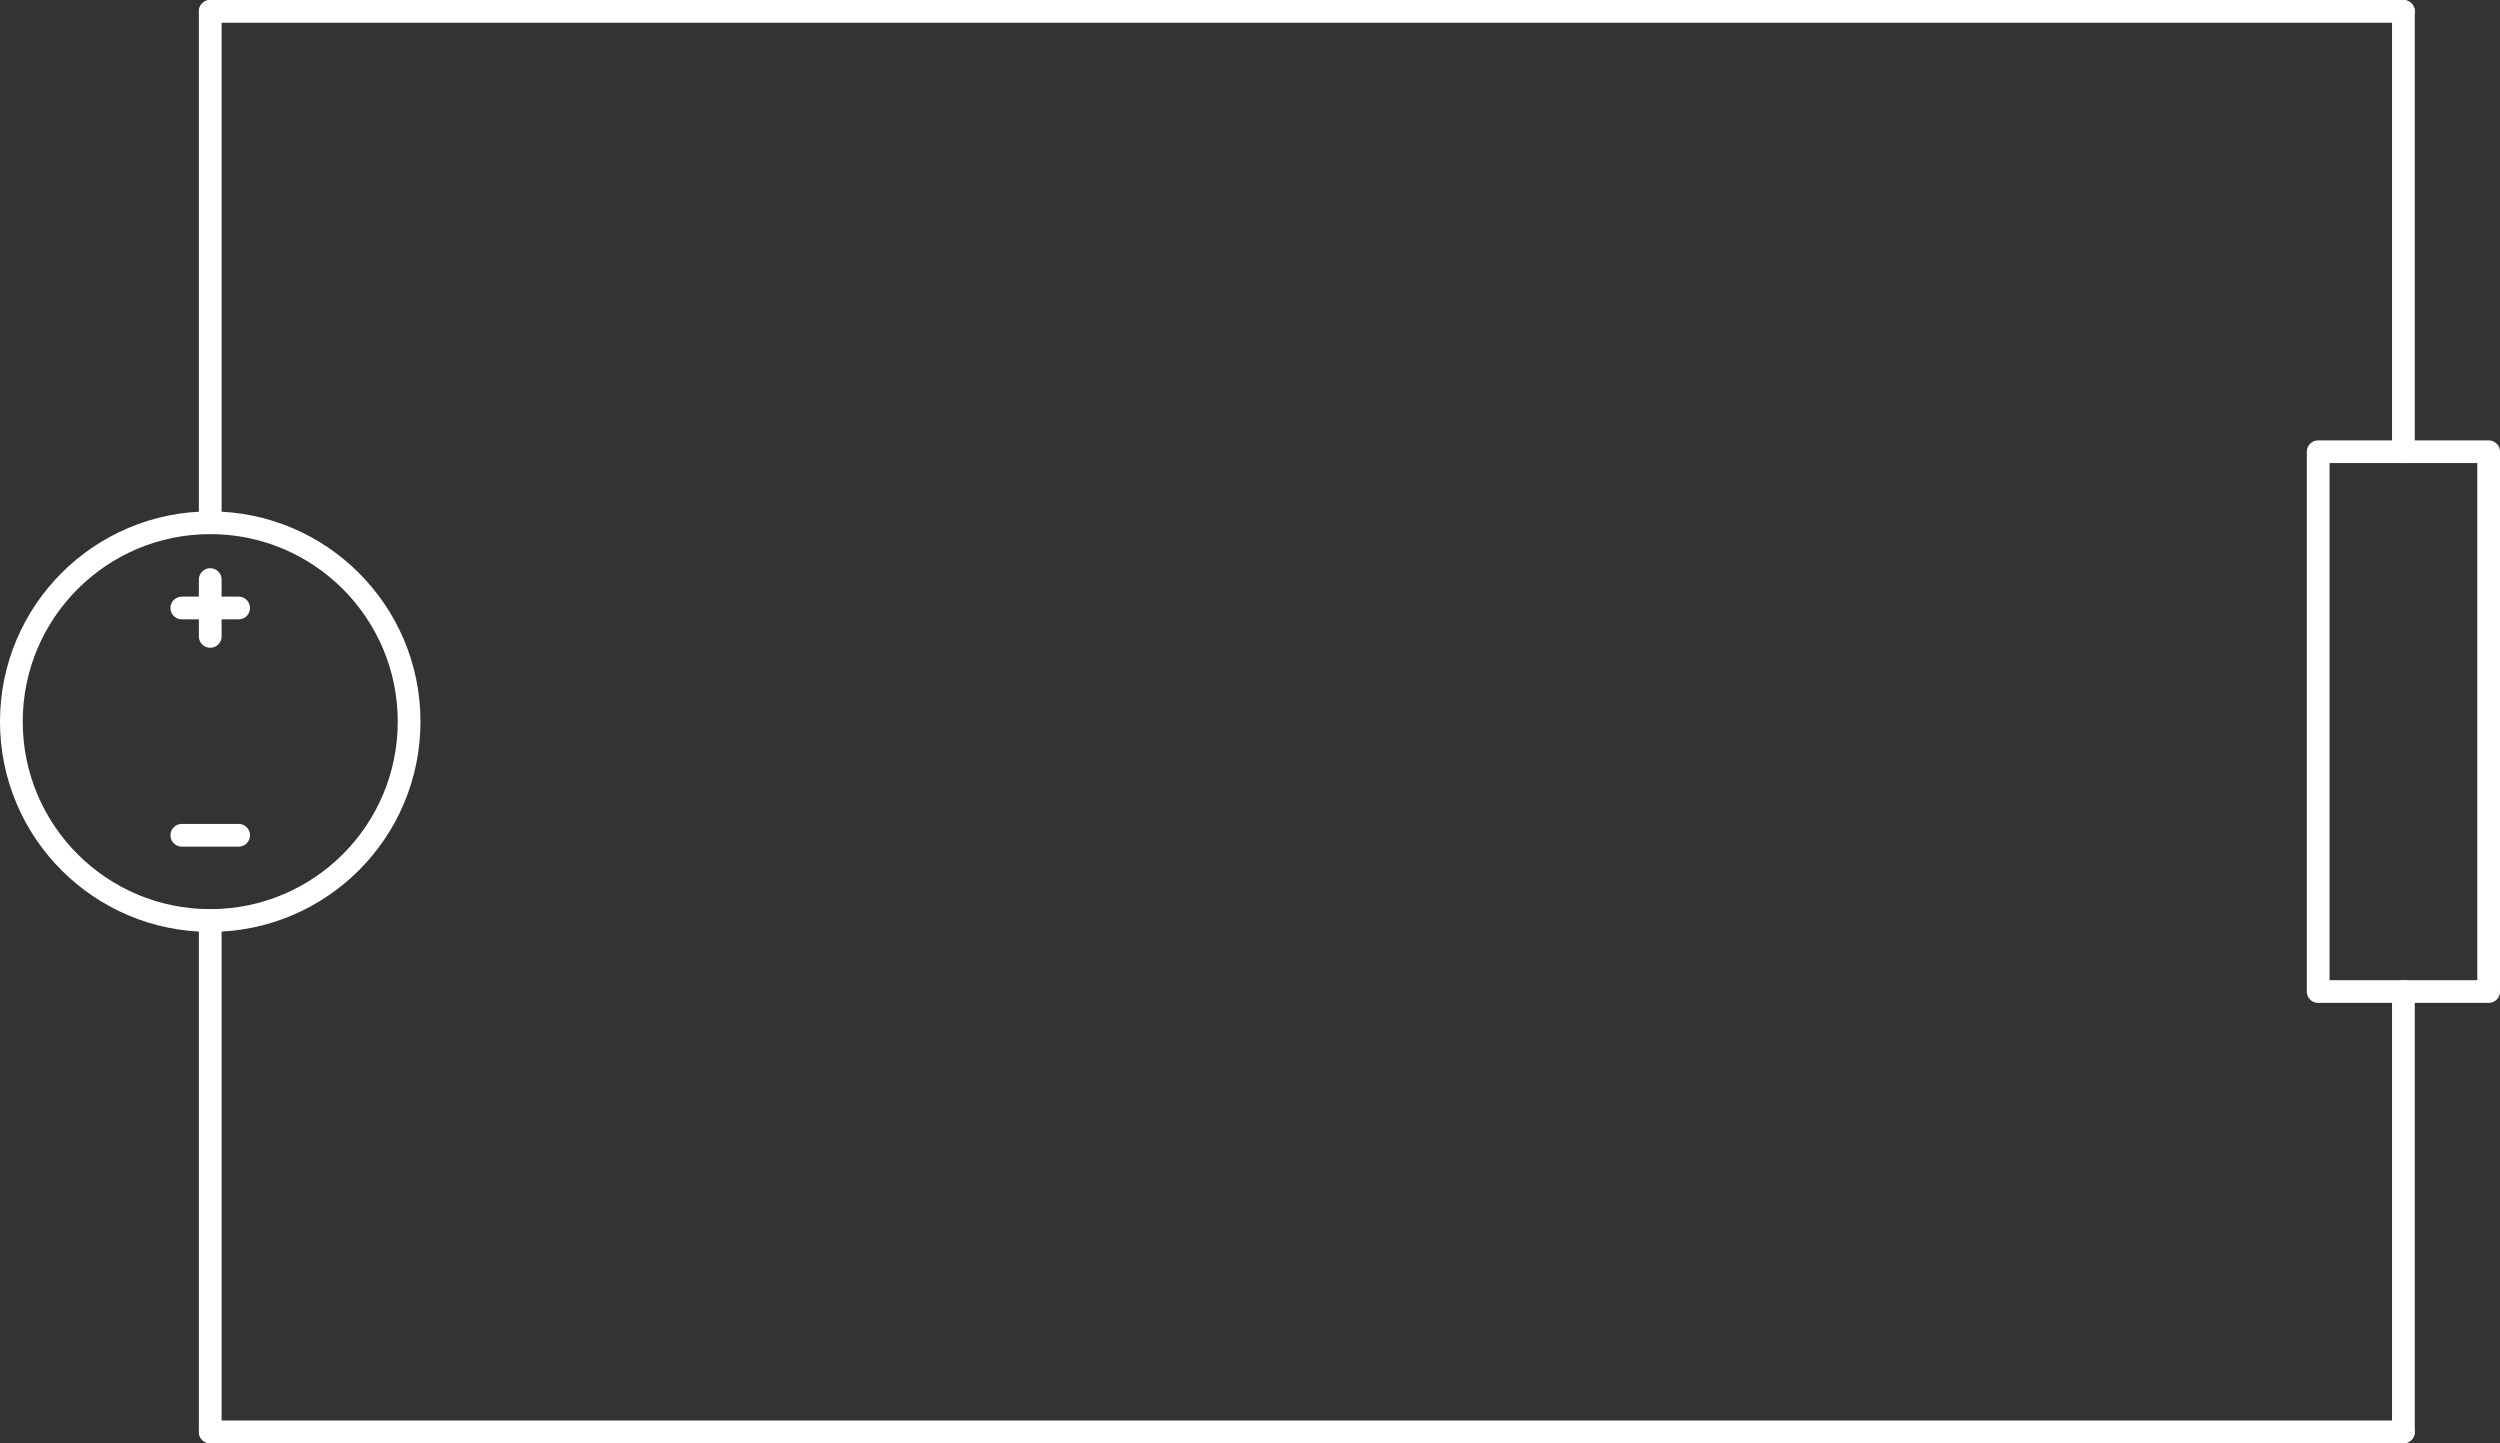 <?xml version="1.0" encoding="UTF-8" standalone="no"?>
<!-- Created with Inkscape (http://www.inkscape.org/) -->

<svg
   width="87.995mm"
   height="50.8mm"
   viewBox="0 0 87.995 50.8"
   version="1.1"
   id="svg5"
   xmlns="http://www.w3.org/2000/svg"
   xmlns:svg="http://www.w3.org/2000/svg"
   xmlns:ns1="http://www.iki.fi/pav/software/textext/">
  <rect x="0" y="0" width="87.995" height="50.8" fill="#333333" stroke="none"/>
  <defs
     id="defs2" />
  <g
     id="g8193"
     transform="translate(-48.671,-95.207)">
    <g
       id="g8178"
       transform="rotate(-90,78.339,132.268)"
       style="stroke:#ffffff;stroke-width:0.8;stroke-dasharray:none;stroke-opacity:1">
      <path
         style="fill:none;fill-opacity:1;stroke:#ffffff;stroke-width:0.8;stroke-linecap:round;stroke-linejoin:round;stroke-dasharray:none;stroke-opacity:1"
         d="M 83,110 H 65"
         id="path8166" />
      <path
         style="fill:none;fill-opacity:1;stroke:#ffffff;stroke-width:0.8;stroke-linecap:round;stroke-linejoin:round;stroke-dasharray:none;stroke-opacity:1"
         d="m 97,110 h 18"
         id="path8168" />
      <circle
         style="fill:none;fill-opacity:1;stroke:#ffffff;stroke-width:0.8;stroke-linecap:round;stroke-linejoin:round;stroke-dasharray:none;stroke-opacity:1"
         id="path8170"
         cx="90"
         cy="110"
         r="7" />
      <path
         style="fill:none;fill-opacity:1;stroke:#ffffff;stroke-width:0.8;stroke-linecap:round;stroke-linejoin:round;stroke-dasharray:none;stroke-opacity:1"
         d="m 93,110 h 2"
         id="path8172" />
      <path
         style="fill:none;fill-opacity:1;stroke:#ffffff;stroke-width:0.8;stroke-linecap:round;stroke-linejoin:round;stroke-dasharray:none;stroke-opacity:1"
         d="m 94,109 v 2"
         id="path8174" />
      <path
         style="fill:none;fill-opacity:1;stroke:#ffffff;stroke-width:0.8;stroke-linecap:round;stroke-linejoin:round;stroke-dasharray:none;stroke-opacity:1"
         d="m 86,109 v 2"
         id="path8176" />
    </g>
    <g
       id="g8191"
       transform="matrix(0.553,0,0,0.553,-131.195,-213.511)">
      <g
         transform="matrix(1.333,0,0,1.333,395.171,555.479)"
         ns1:version="1.8.2"
         ns1:texconverter="pdflatex"
         ns1:pdfconverter="inkscape"
         ns1:text=" $E$"
         ns1:preamble="/home/brage/.config/inkscape/extensions/circuitSymbols/circuitSymbolsPreamble.tex"
         ns1:scale="1.0"
         ns1:alignment="middle center"
         ns1:stroke-to-path="0"
         ns1:inkscapeversion="1.0.1"
         ns1:jacobian_sqrt="1.33333"
         id="g8189">
        <defs
           id="id-3a7b45a3-8e51-42c0-9023-9a27a3aa581c" />
        <g
           fill="#000000"
           fill-opacity="1"
           id="id-1b2d9f01-a25e-4871-9f89-13d276a8875c"
           transform="translate(-149.087,-127.984)">
          <g
             transform="translate(148.712,134.765)"
             id="g8186" />
        </g>
      </g>
    </g>
    <path
       style="fill:none;fill-opacity:1;fill-rule:evenodd;stroke:#ffffff;stroke-width:0.8;stroke-linecap:round;stroke-linejoin:bevel;stroke-dasharray:none;stroke-opacity:1"
       d="M 56.071,95.607 H 133.266"
       id="path8338" />
    <path
       style="fill:none;fill-opacity:1;fill-rule:evenodd;stroke:#ffffff;stroke-width:0.8;stroke-linecap:round;stroke-linejoin:bevel;stroke-dasharray:none;stroke-opacity:1"
       d="M 56.071,145.607 H 133.266"
       id="path8340" />
  </g>
  <g
     id="g8631"
     transform="translate(44.068,-66.399)">
    <g
       id="g8616"
       style="stroke:#ffffff;stroke-width:0.8;stroke-dasharray:none;stroke-opacity:1"
       transform="rotate(90,104.364,66.163)">
      <path
         style="fill:none;fill-opacity:1;stroke:#ffffff;stroke-width:0.8;stroke-linecap:round;stroke-linejoin:round;stroke-dasharray:none;stroke-opacity:1"
         d="M 120.5,130 H 105"
         id="path8610" />
      <path
         style="fill:none;fill-opacity:1;stroke:#ffffff;stroke-width:0.8;stroke-linecap:round;stroke-linejoin:round;stroke-dasharray:none;stroke-opacity:1"
         d="m 120.5,133 h 19 v -6 h -19 v 6"
         id="path8612" />
      <path
         style="fill:none;fill-opacity:1;stroke:#ffffff;stroke-width:0.8;stroke-linecap:round;stroke-linejoin:round;stroke-dasharray:none;stroke-opacity:1"
         d="M 139.5,130 H 155"
         id="path8614" />
    </g>
    <g
       id="g8629"
       transform="matrix(0.553,0,0,0.553,-91.199,-188.604)">
      <g
         transform="matrix(1.333,0,0,1.333,395.25,555.313)"
         ns1:version="1.8.2"
         ns1:texconverter="pdflatex"
         ns1:pdfconverter="inkscape"
         ns1:text=" $R$"
         ns1:preamble="/home/brage/.config/inkscape/extensions/circuitSymbols/circuitSymbolsPreamble.tex"
         ns1:scale="1.0"
         ns1:alignment="middle center"
         ns1:stroke-to-path="0"
         ns1:inkscapeversion="1.0.1"
         ns1:jacobian_sqrt="1.33333"
         id="g8627">
        <defs
           id="id-59d44095-69e2-4e5b-9996-245b92ca010a" />
        <g
           fill="#000000"
           fill-opacity="1"
           id="id-546040cb-e926-4e35-b3ab-1bab19dec117"
           transform="translate(-149.118,-127.953)">
          <g
             transform="translate(148.712,134.765)"
             id="g8624" />
        </g>
      </g>
    </g>
  </g>
</svg>
